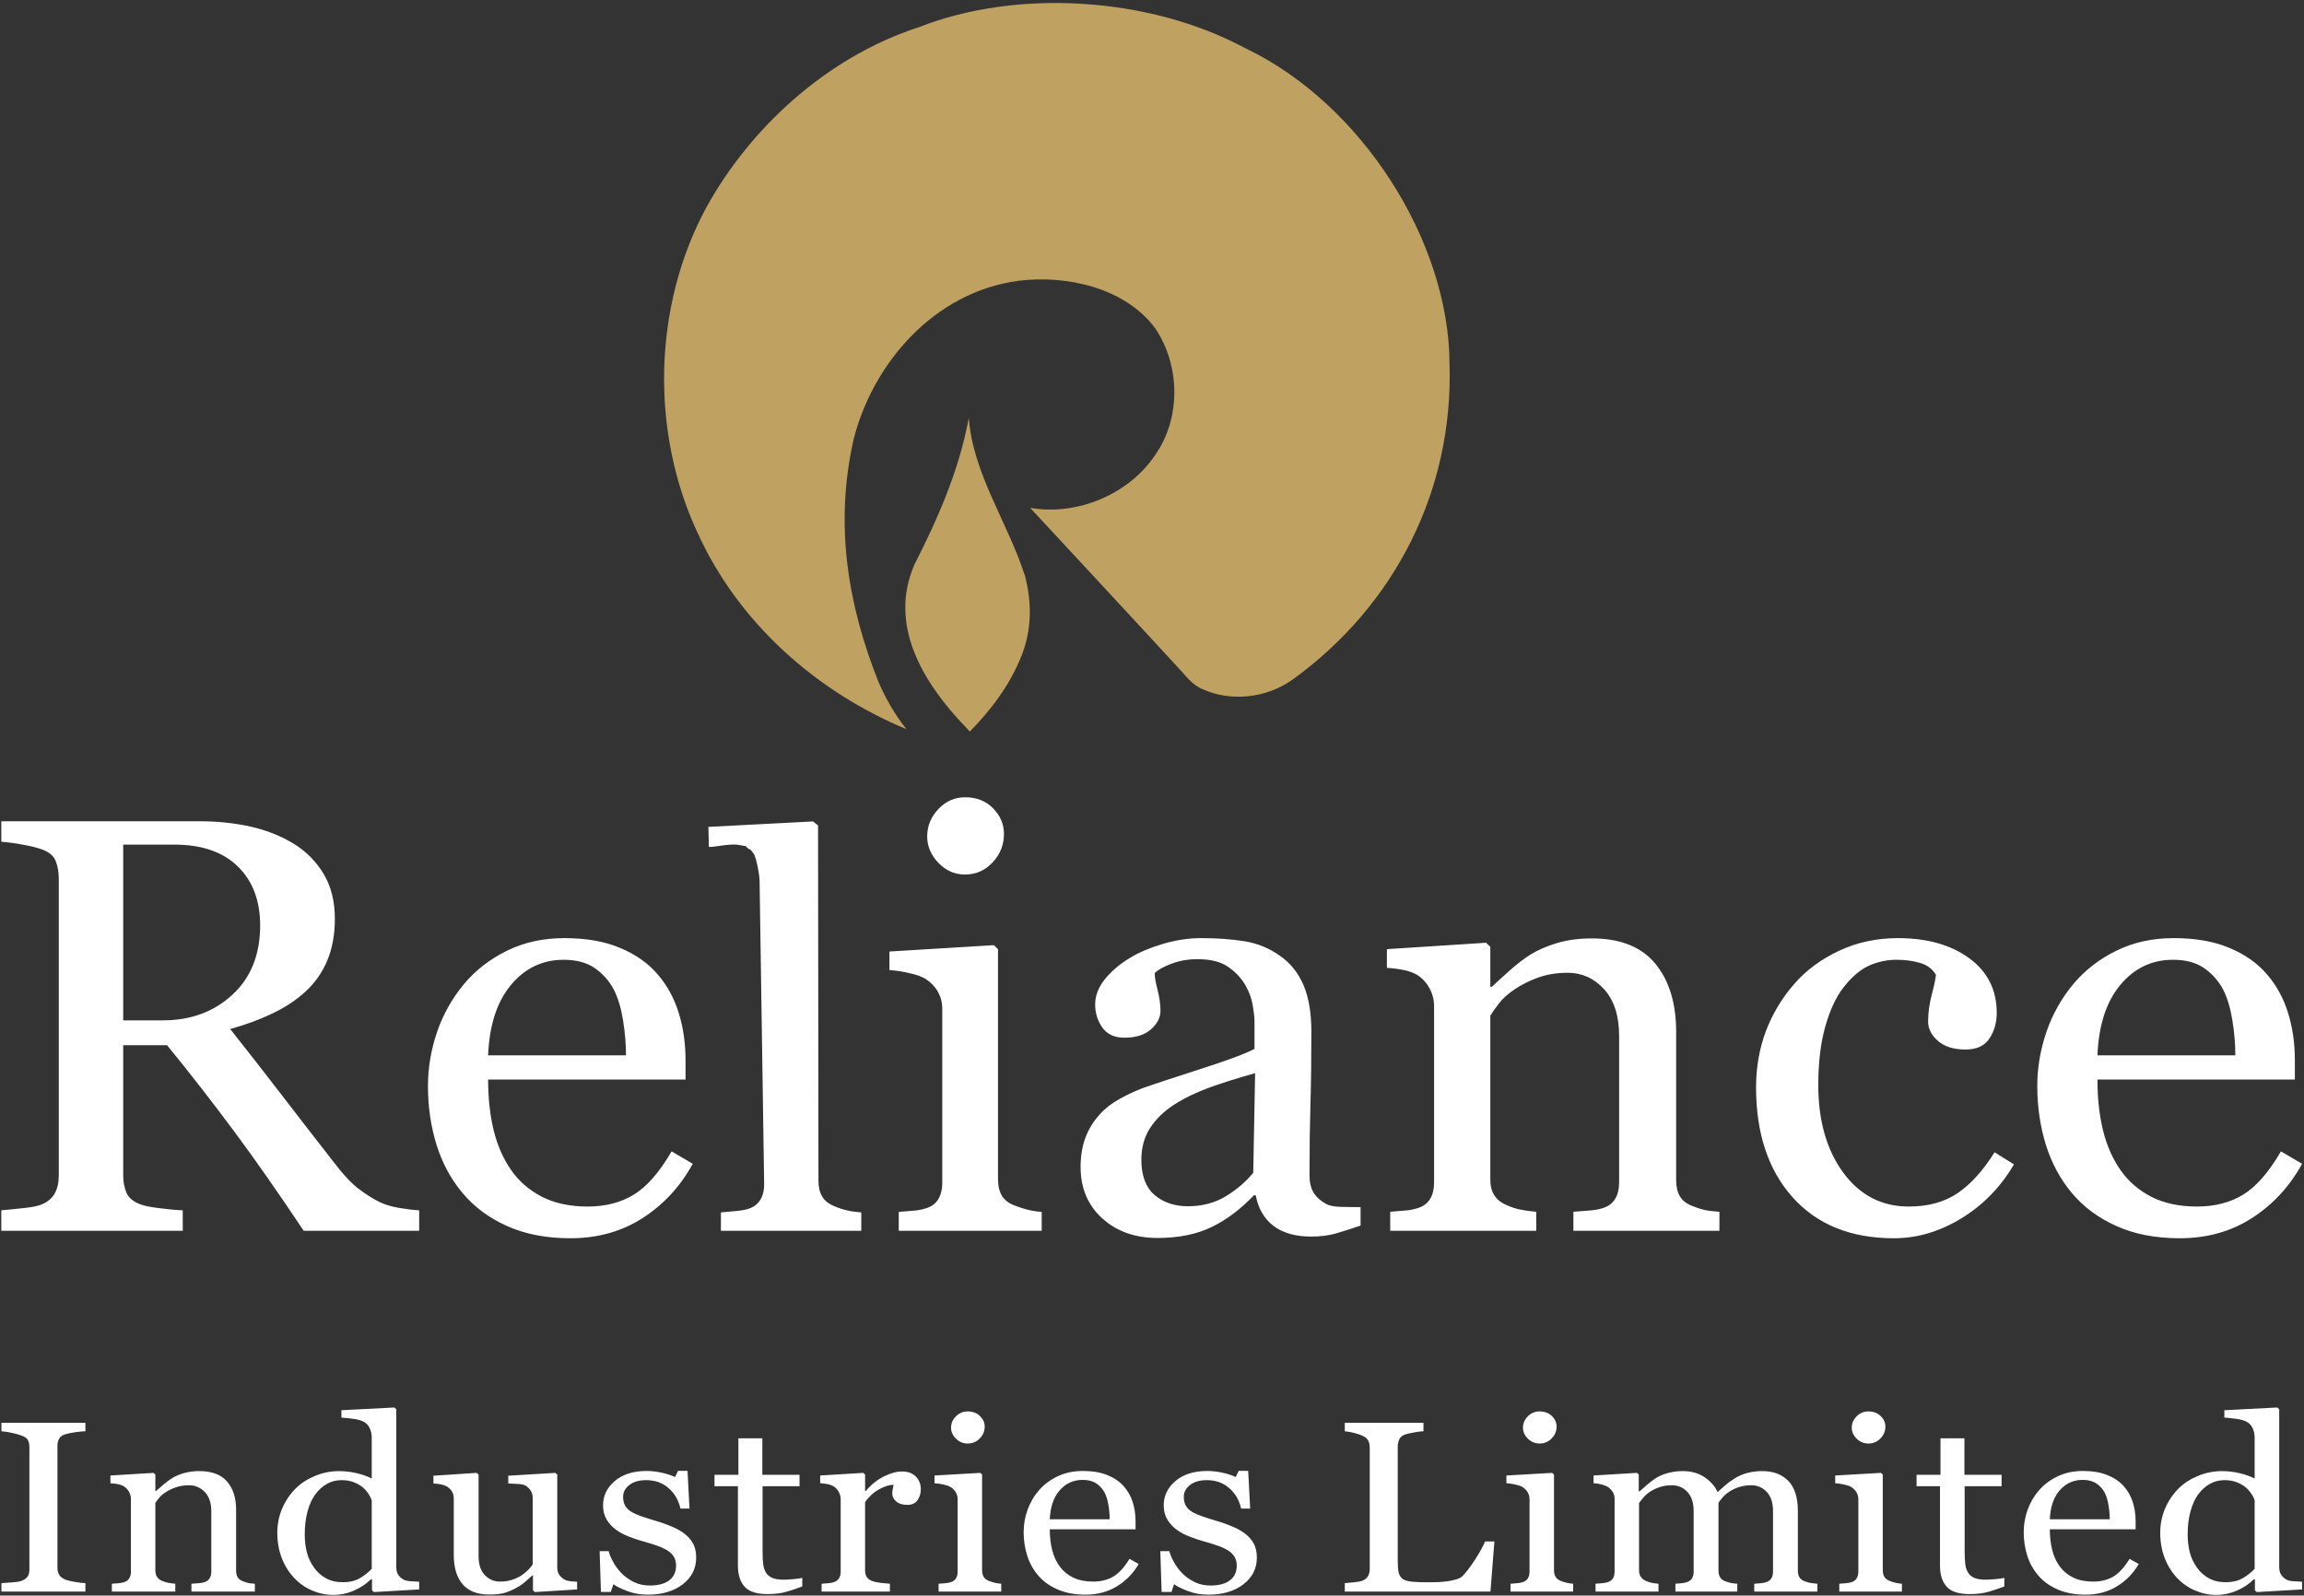 <svg width="745" height="516" viewBox="0 0 745 516" fill="none" xmlns="http://www.w3.org/2000/svg">
<rect x="0" y="0" width="745" height="516" fill="#333333" stroke="none"/>
<path fill-rule="evenodd" clip-rule="evenodd" d="M417.91 219.813C409.201 225.968 397.755 226.894 388.887 222.893C388.887 222.893 386.469 221.97 384.213 219.508C382.272 217.192 333.254 164.399 333.254 164.399L333.095 164.243C348.255 166.861 364.864 159.936 373.409 147.313C381.95 135.306 381.634 118.22 373.571 106.212C363.898 93.13 345.028 88.822 329.226 90.82C301.815 94.515 282.143 117.758 276.021 142.084C269.726 169.785 274.246 195.954 284.087 220.583C286.338 225.82 289.403 231.205 293.114 235.817C264.246 223.817 238.769 201.65 225.389 171.939C210.554 139.922 210.877 99.442 228.454 66.963C242.318 41.873 266.825 18.63 297.142 8.777C328.903 -3.69 371.635 -1.074 402.597 15.55C440.163 33.405 468.542 77.896 468.703 117.607C469.994 158.705 450.96 195.954 417.91 219.813Z" fill="#BFA161"/>
<path fill-rule="evenodd" clip-rule="evenodd" d="M312.458 235.363C298.432 220.888 287.142 202.112 295.692 182.564C303.265 167.633 310.038 152.391 313.264 135.149C314.555 153.163 326.007 169.172 331.482 186.414C333.579 194.723 333.743 203.346 330.358 211.963C326.65 221.352 320.681 229.354 313.585 236.589L312.458 235.363Z" fill="#BFA161"/>
<path fill-rule="evenodd" clip-rule="evenodd" d="M135.538 398.021H98.197C89.925 385.631 82.452 374.927 75.738 365.91C68.714 356.442 61.471 347.139 54.014 338.008H39.834V380.027C39.834 382.194 40.202 384.103 40.904 385.761C41.604 387.381 43.138 388.662 45.508 389.518C46.675 389.965 48.715 390.377 51.648 390.729C54.585 391.112 57.057 391.335 59.092 391.397V398.024H0.421V391.397C1.99 391.265 4.263 391.05 7.232 390.729C10.2 390.444 12.27 390.027 13.437 389.518C15.377 388.719 16.807 387.543 17.676 385.984C18.572 384.42 19.011 382.447 19.011 380.027V284.259C19.011 282.06 18.678 280.152 18.006 278.464C17.378 276.774 15.839 275.498 13.439 274.637C11.803 274.066 9.671 273.56 7.065 273.108C4.869 272.69 2.651 272.392 0.421 272.214L0.421 265.59H64.463C70.335 265.59 75.837 266.168 80.98 267.313C86.113 268.459 90.791 270.306 94.966 272.852C98.935 275.27 102.255 278.618 104.64 282.606C107.048 286.62 108.276 291.459 108.276 297.133C108.276 302.231 107.445 306.755 105.807 310.667C104.193 314.55 101.73 318.023 98.599 320.831C95.663 323.504 92.121 325.837 88.021 327.778C83.919 329.753 79.377 331.411 74.443 332.776C80.176 340.023 85.86 347.309 91.493 354.635C96.031 360.524 101.565 367.724 108.172 376.165C111.044 379.925 113.613 382.663 115.955 384.448C118.256 386.2 120.554 387.672 122.828 388.781C124.528 389.58 126.628 390.218 129.197 390.66C131.733 391.077 133.838 391.332 135.538 391.395V398.021ZM84.117 299.265C84.117 291.238 81.71 284.9 76.877 280.186C72.07 275.5 65.227 273.148 56.451 273.148H39.834V329.977H52.651C61.626 329.977 69.139 327.239 75.103 321.724C81.117 316.217 84.12 308.726 84.12 299.263L84.117 299.265ZM224.004 376.361C219.968 383.723 214.558 389.553 207.792 393.916C201.011 398.277 193.206 400.444 184.427 400.444C176.649 400.444 169.878 399.136 164.041 396.525C158.198 393.916 153.391 390.377 149.625 385.887C145.853 381.422 143.014 376.168 141.15 370.211C139.308 364.222 138.382 357.916 138.382 351.257C138.382 345.3 139.38 339.44 141.346 333.67C143.294 327.993 146.27 322.724 150.127 318.125C153.83 313.727 158.431 310.158 163.939 307.453C169.444 304.743 175.621 303.383 182.464 303.383C189.5 303.383 195.539 304.427 200.547 306.564C205.586 308.662 209.661 311.563 212.766 315.226C215.762 318.733 217.995 322.841 219.467 327.557C220.936 332.302 221.671 337.435 221.671 342.945V349.125H157.836C157.836 355.143 158.431 360.626 159.63 365.525C160.829 370.464 162.737 374.766 165.371 378.531C167.91 382.127 171.213 384.961 175.321 387.066C179.424 389.133 184.33 390.188 190.004 390.188C195.804 390.188 200.815 388.878 205.012 386.302C209.192 383.72 213.257 379.069 217.164 372.343L224.004 376.361ZM202.416 341.284C202.416 337.785 202.118 334.057 201.481 330.071C200.845 326.092 199.875 322.779 198.512 320.103C197.053 317.298 194.932 314.892 192.332 313.092C189.738 311.28 186.363 310.387 182.26 310.387C175.418 310.387 169.746 313.092 165.205 318.54C160.67 323.988 158.23 331.57 157.833 341.284H202.416ZM278.5 398.021H233.105V392.089C234.555 391.963 236.101 391.812 237.747 391.658C239.119 391.569 240.48 391.343 241.807 390.983C243.577 390.459 244.895 389.501 245.766 388.153C246.634 386.798 247.118 385.041 247.089 382.891L245.607 284.614C245.594 283.502 245.086 280.296 244.473 278.087C244.195 277.084 243.894 276.28 243.609 275.97C243.309 275.639 243.207 275.304 242.785 274.945C241.154 273.552 243.18 275.486 241.656 274.192C240.65 273.336 242.07 273.87 239.055 273.274C236.064 272.686 231.055 274.006 229.219 273.885L229.055 267.407L262.908 265.645L264.517 266.96L264.648 381.814C264.648 383.907 265.05 385.622 265.872 386.979C266.688 388.324 268.001 389.382 269.836 390.087C271.15 390.672 272.519 391.125 273.923 391.439C275.281 391.749 276.822 391.96 278.5 392.089V398.021ZM336.835 398.021H290.614V391.923L295.208 391.546C296.802 391.422 298.154 391.174 299.314 390.786C301.138 390.253 302.495 389.272 303.352 387.883C304.21 386.493 304.679 384.691 304.679 382.479V326.125C304.679 324.139 304.181 322.335 303.252 320.689C302.324 319.051 301.001 317.691 299.314 316.586C298.092 315.829 296.335 315.197 293.99 314.693C291.89 314.193 289.754 313.864 287.601 313.71V307.711L321.356 305.656L322.708 306.954V381.375C322.708 383.527 323.138 385.321 323.999 386.746C324.86 388.136 326.252 389.203 328.136 389.873C329.556 390.444 330.951 390.883 332.306 391.228C333.795 391.581 335.309 391.814 336.835 391.923V398.021ZM324.627 269.68C324.627 273.185 323.436 276.248 320.988 278.871C318.571 281.489 315.595 282.817 312.019 282.817C308.742 282.817 305.863 281.556 303.448 279.06C301.036 276.565 299.807 273.686 299.807 270.497C299.807 267.087 301.036 264.148 303.448 261.621C305.866 259.095 308.745 257.832 312.019 257.832C315.729 257.832 318.737 258.998 321.085 261.373C323.436 263.768 324.627 266.518 324.627 269.68ZM439.945 396.334C436.875 397.383 434.204 398.245 431.904 398.915C429.571 399.553 426.965 399.9 424.031 399.9C418.923 399.9 414.887 398.753 411.847 396.495C408.812 394.202 406.878 390.886 406.039 386.555H405.444C401.205 391.012 396.665 394.452 391.793 396.813C386.951 399.168 381.111 400.349 374.273 400.349C367.033 400.349 361.091 398.242 356.42 394.01C351.747 389.771 349.411 384.232 349.411 377.411C349.411 373.845 349.948 370.69 350.98 367.888C352.039 365.078 353.637 362.502 355.686 360.306C357.321 358.457 359.453 356.801 362.126 355.332C364.552 353.982 367.073 352.81 369.669 351.827C372.603 350.783 378.544 348.804 387.489 345.935C396.469 343.066 402.505 340.842 405.642 339.217V329.977C405.642 329.18 405.476 327.619 405.106 325.328C404.742 323.029 403.962 320.815 402.805 318.795C401.502 316.472 399.663 314.464 397.263 312.777C394.898 311.049 391.525 310.195 387.154 310.195C384.151 310.195 381.381 310.67 378.81 311.66C376.241 312.618 374.407 313.63 373.375 314.688C373.375 315.929 373.672 317.741 374.313 320.195C374.936 322.615 375.241 324.846 375.241 326.921C375.241 329.083 374.206 331.061 372.171 332.875C370.103 334.695 367.267 335.586 363.593 335.586C360.357 335.586 357.957 334.469 356.42 332.272C354.882 330.071 354.12 327.586 354.12 324.846C354.12 321.977 355.187 319.242 357.289 316.629C359.426 314.02 362.159 311.69 365.569 309.652C368.5 307.9 372.034 306.435 376.206 305.192C380.376 303.981 384.451 303.38 388.425 303.38C393.895 303.38 398.668 303.762 402.776 304.457C406.769 305.143 410.555 306.723 413.85 309.081C417.188 311.372 419.69 314.492 421.427 318.44C423.16 322.399 424.033 327.495 424.033 333.704C424.033 342.622 423.929 350.497 423.726 357.372C423.53 364.257 423.43 371.772 423.43 379.928C423.43 382.35 423.86 384.261 424.763 385.691C425.632 387.131 426.997 388.339 428.801 389.357C429.801 389.898 431.34 390.221 433.437 390.283C435.572 390.342 437.744 390.377 439.945 390.377V396.334ZM405.843 347.052C400.301 348.611 395.429 350.14 391.257 351.636C387.087 353.138 383.215 354.982 379.646 357.246C376.373 359.353 373.804 361.867 371.9 364.761C370.031 367.632 369.063 371.072 369.063 375.053C369.063 380.216 370.503 384.036 373.337 386.455C376.179 388.878 379.78 390.092 384.114 390.092C388.755 390.092 392.826 389.007 396.362 386.875C399.872 384.74 402.838 382.194 405.238 379.26L405.843 347.052ZM555.976 398.021H508.759V391.876C510.258 391.752 511.924 391.623 513.693 391.496C515.5 391.367 516.962 391.114 518.168 390.732C519.968 390.191 521.335 389.2 522.206 387.803C523.102 386.398 523.542 384.584 523.542 382.353V335.015C523.542 328.482 521.906 323.452 518.697 319.912C515.463 316.376 511.524 314.593 506.92 314.593C503.453 314.593 500.283 315.102 497.407 316.12C494.575 317.14 492.004 318.413 489.802 319.912C487.665 321.344 485.93 322.876 484.66 324.534C483.394 326.189 482.463 327.497 481.895 328.48V381.425C481.895 383.529 482.324 385.284 483.265 386.654C484.168 388.019 485.528 389.074 487.367 389.806C488.784 390.45 490.273 390.922 491.803 391.211C493.406 391.524 495.042 391.752 496.744 391.876V398.024H449.523V391.876C451.022 391.752 452.561 391.623 454.159 391.496C455.574 391.401 456.972 391.144 458.329 390.732C460.136 390.191 461.501 389.2 462.374 387.803C463.278 386.398 463.71 384.584 463.71 382.353V325.516C463.71 323.382 463.238 321.439 462.27 319.689C461.347 317.925 459.992 316.424 458.331 315.326C457.098 314.593 455.626 314.052 453.926 313.7C452.12 313.343 450.291 313.109 448.453 313V306.949L480.52 304.879L481.895 306.182V319.148H482.359C483.927 317.683 485.898 315.867 488.229 313.797C490.569 311.724 492.808 310.004 494.875 308.704C497.313 307.205 500.182 305.959 503.483 304.969C506.823 303.983 510.559 303.474 514.733 303.474C523.974 303.474 530.846 306.244 535.318 311.724C539.791 317.239 541.987 324.566 541.987 333.704V381.588C541.987 383.782 542.397 385.54 543.199 386.877C543.963 388.218 545.296 389.265 547.2 390C548.763 390.635 550.101 391.052 551.238 391.3C552.374 391.553 553.975 391.752 555.978 391.876L555.976 398.021ZM612.405 400.444C598.456 400.444 587.543 396.016 579.638 387.19C571.758 378.369 567.824 366.516 567.824 351.636C567.824 345.173 568.892 339.122 570.994 333.481C573.128 327.848 576.26 322.647 580.239 318.125C584.074 313.727 588.911 310.158 594.719 307.453C600.494 304.743 606.831 303.383 613.671 303.383C623.117 303.383 630.828 305.544 636.733 309.875C642.677 314.206 645.643 320.101 645.643 327.557C645.643 330.676 644.874 333.414 643.305 335.809C641.739 338.224 639.163 339.408 635.561 339.408C631.724 339.408 628.756 338.48 626.622 336.601C624.517 334.757 623.452 332.655 623.452 330.356C623.452 327.557 623.852 324.688 624.619 321.724C625.42 318.766 625.852 316.601 625.984 315.226C624.82 313.315 623.085 312.012 620.752 311.372C618.449 310.702 615.944 310.384 613.269 310.384C610.188 310.379 607.141 311.03 604.331 312.295C601.494 313.571 598.757 315.931 596.086 319.336C593.654 322.461 591.718 326.666 590.211 331.95C588.717 337.241 587.943 343.545 587.943 350.877C587.943 362.468 590.646 371.899 596.022 379.226C601.39 386.525 608.471 390.188 617.178 390.188C623.517 390.188 628.821 388.719 633.099 385.793C637.336 382.859 641.3 378.491 644.946 372.631L651.215 376.553C646.911 383.909 641.238 389.712 634.199 394.01C627.153 398.312 619.881 400.444 612.407 400.444H612.405ZM744.382 376.361C740.349 383.723 734.943 389.553 728.17 393.916C721.394 398.277 713.586 400.444 704.812 400.444C697.034 400.444 690.261 399.136 684.421 396.525C678.578 393.916 673.773 390.377 670.001 385.887C666.236 381.422 663.399 376.168 661.528 370.211C659.693 364.222 658.753 357.916 658.753 351.257C658.753 345.3 659.755 339.44 661.729 333.67C663.676 327.995 666.65 322.726 670.502 318.125C674.21 313.727 678.809 310.158 684.319 307.453C689.827 304.743 696.002 303.383 702.839 303.383C709.883 303.383 715.919 304.427 720.923 306.564C725.966 308.662 730.039 311.563 733.139 315.226C736.142 318.733 738.376 322.841 739.845 327.557C741.317 332.302 742.049 337.435 742.049 342.945V349.125H678.209C678.209 355.143 678.809 360.626 680.013 365.525C681.212 370.464 683.12 374.766 685.756 378.531C688.295 382.127 691.596 384.961 695.694 387.066C699.799 389.133 704.708 390.188 710.379 390.188C716.192 390.188 721.193 388.878 725.4 386.302C729.567 383.72 733.643 379.069 737.547 372.343L744.382 376.361ZM722.794 341.284C722.794 337.785 722.496 334.057 721.861 330.071C721.223 326.092 720.258 322.779 718.895 320.103C717.435 317.301 715.317 314.895 712.722 313.092C710.114 311.28 706.748 310.387 702.641 310.387C695.796 310.387 690.127 313.092 685.587 318.54C681.045 323.988 678.613 331.57 678.209 341.284H722.794Z" fill="white"/>
<path d="M27.618 514.707H0.458V511.977C1.228 511.915 2.327 511.843 3.779 511.739C5.229 511.644 6.244 511.491 6.837 511.28C7.763 510.952 8.443 510.493 8.882 509.915C9.302 509.339 9.508 508.535 9.508 507.512V467.967C9.508 467.079 9.361 466.322 9.041 465.724C8.736 465.118 7.996 464.617 6.837 464.2C5.981 463.897 4.926 463.609 3.635 463.333C2.588 463.107 1.527 462.948 0.458 462.859V460.129H27.618V462.859C26.732 462.884 25.69 462.981 24.466 463.15C23.25 463.306 22.19 463.532 21.277 463.783C20.207 464.095 19.48 464.592 19.12 465.277C18.743 465.972 18.569 466.749 18.569 467.585V507.093C18.569 507.929 18.768 508.681 19.177 509.339C19.582 509.994 20.294 510.518 21.277 510.897C21.873 511.111 22.846 511.329 24.196 511.57C25.531 511.818 26.67 511.947 27.621 511.975L27.618 514.707ZM82.412 514.707H61.901V512.171C62.554 512.123 63.276 512.064 64.046 512.012C64.83 511.962 65.468 511.855 65.987 511.699C66.776 511.476 67.367 511.071 67.744 510.493C68.136 509.917 68.327 509.165 68.327 508.249V488.734C68.327 486.043 67.615 483.973 66.225 482.516C64.815 481.057 63.108 480.322 61.107 480.322C59.593 480.322 58.216 480.531 56.972 480.953C55.739 481.37 54.622 481.896 53.664 482.516C52.74 483.107 51.983 483.735 51.438 484.42C51.002 484.935 50.599 485.477 50.234 486.043V507.864C50.234 508.733 50.417 509.458 50.825 510.024C51.214 510.587 51.81 511.016 52.606 511.319C53.202 511.58 53.837 511.766 54.535 511.898C55.235 512.024 55.942 512.121 56.684 512.171V514.71H36.169V512.171C36.819 512.123 37.484 512.064 38.181 512.012C38.876 511.962 39.472 511.855 39.993 511.699C40.778 511.476 41.376 511.071 41.745 510.493C42.143 509.917 42.329 509.165 42.329 508.249V484.825C42.329 483.943 42.125 483.142 41.703 482.42C41.296 481.687 40.708 481.07 39.996 480.628C39.46 480.322 38.822 480.097 38.08 479.955C37.338 479.814 36.541 479.717 35.705 479.665V477.168L49.636 476.319L50.231 476.855V482.199H50.43C51.112 481.596 51.969 480.846 52.986 479.995C54.001 479.138 54.969 478.431 55.87 477.893C57.048 477.225 58.306 476.709 59.613 476.356C61.206 475.931 62.849 475.724 64.497 475.743C68.511 475.743 71.501 476.885 73.44 479.138C75.386 481.412 76.344 484.435 76.344 488.198V507.929C76.344 508.84 76.517 509.56 76.865 510.111C77.2 510.664 77.778 511.098 78.602 511.396C79.285 511.662 79.863 511.828 80.359 511.935C80.851 512.042 81.548 512.121 82.412 512.171V514.707ZM135.538 514.012L120.927 514.861L120.286 514.322V510.778L119.951 510.706C118.472 512.205 116.663 513.412 114.486 514.37C112.327 515.32 110.093 515.792 107.8 515.792C105.425 515.789 103.075 515.296 100.9 514.342C98.707 513.405 96.732 512.023 95.1 510.284C93.378 508.433 92.029 506.268 91.129 503.906C90.156 501.414 89.664 498.669 89.664 495.673C89.653 492.992 90.185 490.335 91.228 487.865C92.251 485.455 93.724 483.262 95.566 481.402C97.291 479.682 99.406 478.317 101.918 477.282C104.349 476.273 106.955 475.751 109.587 475.748C111.543 475.748 113.456 475.972 115.345 476.418C117.226 476.875 118.849 477.438 120.2 478.136V464.944C120.2 463.862 120.008 462.877 119.604 462.001C119.268 461.176 118.692 460.471 117.951 459.978C117.157 459.491 116.094 459.141 114.747 458.913C113.304 458.694 111.852 458.537 110.396 458.442V456.054L127.509 455.175L128.142 455.751V506.899C128.142 507.805 128.33 508.567 128.725 509.197C129.097 509.818 129.666 510.354 130.405 510.786C130.941 511.106 131.711 511.285 132.738 511.361C133.756 511.436 134.682 511.495 135.538 511.523V514.02V514.012ZM120.2 507.351V485.167C119.928 484.405 119.558 483.681 119.098 483.015C118.566 482.22 117.92 481.506 117.182 480.898C116.307 480.22 115.334 479.681 114.295 479.3C113.196 478.88 111.905 478.669 110.441 478.669C108.731 478.669 107.164 479.062 105.745 479.861C104.31 480.647 103.049 481.797 101.947 483.281C100.885 484.72 100.061 486.545 99.451 488.761C98.845 490.982 98.537 493.434 98.537 496.13C98.537 498.282 98.773 500.24 99.22 502C99.666 503.759 100.436 505.39 101.511 506.894C102.497 508.33 103.802 509.516 105.325 510.361C106.859 511.227 108.686 511.677 110.82 511.677C113.079 511.677 114.965 511.218 116.444 510.319C117.829 509.511 119.093 508.511 120.2 507.351ZM186.616 514.012L172.968 514.861L172.335 514.322V509.507H172.087C171.407 510.153 170.64 510.843 169.779 511.57C168.882 512.34 167.902 513.006 166.855 513.555C165.681 514.205 164.442 514.732 163.159 515.127C161.963 515.491 160.283 515.663 158.111 515.663C154.396 515.663 151.574 514.576 149.63 512.386C147.702 510.187 146.727 507.001 146.727 502.824V484.666C146.727 483.745 146.528 482.973 146.148 482.345C145.727 481.671 145.151 481.108 144.468 480.702C143.877 480.374 143.235 480.149 142.569 480.037C141.769 479.89 140.96 479.792 140.147 479.744V477.237L154.11 476.319L154.751 476.855V503.203C154.751 505.953 155.428 508.011 156.791 509.403C158.156 510.778 159.779 511.476 161.68 511.476C163.226 511.476 164.621 511.252 165.835 510.815C167.051 510.389 168.071 509.875 168.895 509.284C169.665 508.748 170.33 508.17 170.913 507.579C171.496 506.973 171.943 506.407 172.246 505.899V484.395C172.246 483.551 172.062 482.804 171.65 482.149C171.24 481.471 170.675 480.899 170.002 480.481C169.493 480.163 168.741 479.98 167.724 479.915C166.598 479.847 165.472 479.79 164.346 479.742V477.235L179.555 476.319L180.193 476.855V506.973C180.193 507.852 180.399 508.587 180.786 509.207C181.188 509.823 181.747 510.349 182.452 510.778C182.963 511.071 183.568 511.25 184.266 511.347C184.978 511.419 185.757 511.491 186.614 511.515L186.616 514.012ZM221.497 496.13C222.654 497.048 223.557 498.11 224.18 499.319C224.801 500.528 225.106 502 225.106 503.744C225.106 507.259 223.659 510.123 220.758 512.357C217.861 514.59 214.089 515.705 209.48 515.705C207.04 515.705 204.794 515.313 202.746 514.509C200.691 513.722 199.227 512.987 198.338 512.317L197.504 514.824H194.315L193.891 501.63H196.819C197.053 502.628 197.529 503.797 198.269 505.119C198.994 506.46 199.895 507.671 200.937 508.748C202.041 509.875 203.374 510.815 204.911 511.595C206.464 512.359 208.189 512.749 210.115 512.749C212.845 512.749 214.925 512.185 216.407 511.071C217.871 509.954 218.606 508.366 218.606 506.273C218.606 505.201 218.383 504.285 217.918 503.494C217.393 502.661 216.688 501.957 215.856 501.431C214.768 500.777 213.611 500.244 212.406 499.843C211.041 499.371 209.539 498.9 207.867 498.443C206.363 498.019 204.881 497.522 203.426 496.954C201.793 496.326 200.401 495.591 199.242 494.737C198.009 493.858 196.968 492.738 196.182 491.444C195.385 490.128 194.998 488.595 194.998 486.823C194.998 483.72 196.271 481.087 198.82 478.93C201.371 476.773 204.779 475.703 209.058 475.703C210.696 475.703 212.374 475.897 214.089 476.279C215.801 476.671 217.191 477.136 218.278 477.672L219.246 475.661H222.314L222.947 487.858H220.018C219.422 485.14 218.132 482.936 216.161 481.231C214.205 479.518 211.798 478.669 208.971 478.669C206.648 478.669 204.824 479.193 203.486 480.243C202.148 481.293 201.486 482.566 201.486 484.05C201.486 485.204 201.704 486.167 202.153 486.942C202.592 487.699 203.245 488.356 204.126 488.892C204.983 489.406 206.037 489.89 207.328 490.342C208.621 490.786 210.217 491.295 212.118 491.858C213.987 492.399 215.742 493.032 217.392 493.742C219.063 494.462 220.425 495.264 221.497 496.13ZM259.411 513.052C257.565 513.747 255.825 514.322 254.189 514.796C252.534 515.273 250.536 515.516 248.158 515.516C244.649 515.516 242.174 514.71 240.75 513.101C239.313 511.503 238.603 509.244 238.603 506.316V480.628H231.033V476.934H238.762V465.13H246.505V476.934H258.525V480.628H246.58V501.828C246.58 503.417 246.649 504.742 246.778 505.807C246.895 506.867 247.203 507.8 247.694 508.587C248.141 509.339 248.823 509.902 249.724 510.279C250.635 510.664 251.854 510.858 253.38 510.858C254.088 510.858 255.13 510.808 256.493 510.689C257.873 510.567 258.841 510.426 259.411 510.24V513.052ZM297.74 481.663C297.74 482.973 297.38 484.127 296.683 485.155C295.97 486.167 294.886 486.661 293.407 486.661C291.823 486.661 290.607 486.296 289.783 485.547C288.939 484.812 288.522 483.983 288.522 483.092C288.522 482.529 288.579 482.013 288.669 481.558C288.768 481.087 288.867 480.628 288.942 480.164C287.619 480.164 286.055 480.647 284.273 481.62C282.454 482.633 280.899 484.059 279.731 485.783V507.864C279.731 508.76 279.922 509.493 280.302 510.049C280.692 510.612 281.287 511.044 282.114 511.319C282.821 511.58 283.732 511.766 284.854 511.898C285.971 512.024 286.939 512.121 287.75 512.171V514.71H265.668V512.171C266.321 512.123 266.984 512.064 267.686 512.012C268.381 511.962 268.977 511.855 269.498 511.699C270.282 511.476 270.873 511.071 271.253 510.493C271.642 509.917 271.834 509.165 271.834 508.249V484.825C271.834 484.023 271.625 483.251 271.213 482.474C270.801 481.7 270.22 481.084 269.496 480.628C268.898 480.3 268.251 480.073 267.579 479.955C266.796 479.806 266.003 479.709 265.207 479.665V477.168L279.14 476.319L279.731 476.855V482.199H279.935C281.689 480.124 283.648 478.548 285.807 477.473C287.954 476.398 289.927 475.86 291.711 475.86C293.496 475.86 294.943 476.384 296.062 477.433C297.172 478.483 297.74 479.903 297.74 481.663ZM323.748 514.707H303.496V512.171C304.146 512.123 304.811 512.064 305.506 512.012C306.208 511.962 306.797 511.855 307.305 511.699C308.107 511.476 308.7 511.071 309.075 510.493C309.455 509.917 309.656 509.165 309.656 508.249V484.825C309.656 484.001 309.437 483.251 309.035 482.566C308.606 481.865 308.012 481.279 307.305 480.858C306.772 480.546 306 480.28 304.975 480.069C304.052 479.864 303.114 479.729 302.17 479.665V477.168L316.963 476.319L317.558 476.855V507.787C317.558 508.681 317.749 509.431 318.119 510.021C318.501 510.6 319.109 511.044 319.933 511.319C320.559 511.558 321.167 511.741 321.76 511.883C322.356 512.012 323.009 512.121 323.748 512.171V514.707ZM318.402 461.365C318.402 462.817 317.881 464.095 316.806 465.183C316.302 465.715 315.691 466.137 315.014 466.42C314.337 466.703 313.608 466.841 312.875 466.826C312.176 466.829 311.483 466.693 310.838 466.424C310.192 466.156 309.607 465.76 309.117 465.262C308.062 464.227 307.526 463.031 307.526 461.703C307.526 460.291 308.062 459.067 309.117 458.02C310.182 456.965 311.443 456.439 312.875 456.439C314.498 456.439 315.821 456.928 316.846 457.913C317.878 458.906 318.402 460.05 318.402 461.363M368.195 505.78C366.502 508.749 364.079 511.238 361.156 513.009C358.207 514.811 354.815 515.705 351.005 515.705C347.629 515.705 344.681 515.166 342.144 514.092C339.608 513.009 337.523 511.558 335.877 509.704C334.221 507.825 332.969 505.625 332.199 503.241C331.39 500.719 330.984 498.086 330.995 495.437C330.995 492.978 331.427 490.56 332.286 488.185C333.139 485.828 334.432 483.655 336.098 481.782C337.709 479.97 339.71 478.498 342.1 477.379C344.495 476.264 347.178 475.701 350.151 475.701C353.209 475.701 355.835 476.133 358.011 477.011C360.195 477.88 361.965 479.074 363.313 480.585C364.618 482.025 365.591 483.72 366.232 485.668C366.869 487.619 367.185 489.736 367.185 492.01V494.554H339.449C339.449 497.036 339.71 499.292 340.233 501.317C340.752 503.352 341.578 505.119 342.725 506.673C343.855 508.181 345.339 509.388 347.046 510.188C348.828 511.044 350.963 511.476 353.427 511.476C355.949 511.476 358.123 510.937 359.947 509.875C361.764 508.813 363.534 506.894 365.229 504.124L368.195 505.78ZM358.816 491.322C358.816 489.883 358.686 488.344 358.413 486.703C358.135 485.063 357.718 483.695 357.123 482.588C356.478 481.422 355.558 480.431 354.442 479.702C353.313 478.957 351.846 478.587 350.062 478.587C347.091 478.587 344.621 479.704 342.656 481.951C340.685 484.192 339.62 487.321 339.449 491.322H358.816ZM402.788 496.13C403.952 497.048 404.85 498.11 405.473 499.319C406.096 500.528 406.402 502 406.402 503.744C406.402 507.259 404.952 510.123 402.051 512.357C399.154 514.59 395.384 515.705 390.77 515.705C388.338 515.705 386.087 515.313 384.044 514.509C381.987 513.722 380.52 512.987 379.636 512.317L378.798 514.824H375.608L375.186 501.63H378.115C378.343 502.628 378.83 503.797 379.567 505.119C380.292 506.46 381.185 507.671 382.233 508.748C383.337 509.875 384.665 510.815 386.204 511.595C387.755 512.359 389.48 512.749 391.411 512.749C394.136 512.749 396.223 512.185 397.7 511.071C399.169 509.954 399.906 508.366 399.906 506.273C399.906 505.201 399.673 504.285 399.212 503.494C398.688 502.661 397.984 501.956 397.152 501.431C396.063 500.777 394.906 500.245 393.702 499.843C392.337 499.371 390.828 498.9 389.165 498.443C387.662 498.02 386.181 497.523 384.727 496.954C383.084 496.326 381.696 495.591 380.532 494.737C379.302 493.857 378.263 492.736 377.477 491.444C376.678 490.128 376.286 488.595 376.286 486.823C376.286 483.72 377.562 481.087 380.116 478.93C382.667 476.773 386.072 475.703 390.351 475.703C391.989 475.703 393.672 475.897 395.384 476.279C397.094 476.671 398.487 477.136 399.571 477.672L400.544 475.661H403.605L404.242 487.858H401.311C400.716 485.14 399.425 482.936 397.452 481.231C395.499 479.518 393.089 478.669 390.267 478.669C387.941 478.669 386.114 479.193 384.782 480.243C383.449 481.293 382.781 482.566 382.781 484.05C382.781 485.204 383 486.167 383.449 486.942C383.886 487.699 384.541 488.356 385.422 488.892C386.278 489.406 387.333 489.89 388.624 490.342C389.914 490.786 391.513 491.295 393.411 491.858C395.283 492.399 397.035 493.032 398.69 493.742C400.358 494.462 401.718 495.264 402.788 496.13ZM483.215 498.48L481.942 514.71H434.835V511.975C435.515 511.915 436.5 511.828 437.791 511.702C439.081 511.577 439.982 511.406 440.489 511.205C441.332 510.87 441.953 510.386 442.33 509.743C442.72 509.098 442.906 508.289 442.906 507.286V468.206C442.906 467.337 442.752 466.565 442.415 465.897C442.099 465.222 441.447 464.686 440.489 464.284C439.833 463.976 438.925 463.676 437.746 463.371C436.792 463.123 435.819 462.952 434.837 462.859V460.129H460.277V462.859C459.483 462.884 458.468 463.006 457.207 463.242C455.944 463.477 455.03 463.676 454.467 463.857C453.494 464.162 452.844 464.686 452.479 465.436C452.131 466.18 451.958 466.97 451.958 467.823V504.479C451.958 506.167 452.045 507.482 452.233 508.418C452.417 509.354 452.844 510.071 453.524 510.6C454.179 511.059 455.147 511.356 456.438 511.491C457.728 511.634 459.523 511.699 461.848 511.699C462.903 511.699 463.99 511.689 465.124 511.639C466.207 511.587 467.286 511.482 468.358 511.324C469.285 511.181 470.2 510.971 471.096 510.694C471.925 510.416 472.545 510.076 472.933 509.666C474.097 508.487 475.444 506.7 476.995 504.313C478.534 501.913 479.609 499.969 480.202 498.485H483.215V498.48ZM508.672 514.707H488.422V512.171C489.073 512.123 489.74 512.064 490.438 512.012C491.133 511.962 491.728 511.855 492.235 511.699C493.031 511.476 493.624 511.071 493.999 510.493C494.379 509.917 494.577 509.165 494.577 508.249V484.825C494.577 484.001 494.367 483.251 493.957 482.566C493.53 481.865 492.939 481.279 492.235 480.858C491.696 480.546 490.929 480.28 489.897 480.069C488.975 479.864 488.039 479.729 487.097 479.665V477.168L501.889 476.319L502.485 476.855V507.787C502.485 508.681 502.671 509.431 503.048 510.021C503.426 510.6 504.034 511.044 504.86 511.319C505.486 511.558 506.091 511.741 506.684 511.883C507.28 512.012 507.933 512.121 508.675 512.171L508.672 514.707ZM503.324 461.365C503.324 462.817 502.803 464.095 501.728 465.183C500.671 466.275 499.368 466.826 497.802 466.826C496.362 466.826 495.101 466.299 494.044 465.262C492.987 464.227 492.45 463.031 492.45 461.703C492.45 460.291 492.987 459.067 494.044 458.02C494.53 457.514 495.114 457.114 495.76 456.842C496.406 456.57 497.101 456.433 497.802 456.439C499.425 456.439 500.743 456.928 501.773 457.913C502.803 458.906 503.324 460.05 503.324 461.363M587.66 514.707H567.234V512.171C567.884 512.123 568.537 512.064 569.202 512.012C569.872 511.962 570.463 511.855 570.972 511.699C571.771 511.476 572.349 511.071 572.729 510.493C573.116 509.917 573.31 509.165 573.31 508.249V488.672C573.31 485.991 572.639 483.941 571.294 482.484C569.944 481.045 568.261 480.32 566.261 480.32C564.868 480.32 563.565 480.516 562.349 480.896C561.133 481.275 560.011 481.819 558.996 482.514C558.232 483.024 557.541 483.637 556.941 484.333C556.37 484.996 555.966 485.532 555.675 485.976V507.862C555.675 508.758 555.849 509.49 556.184 510.071C556.532 510.647 557.11 511.096 557.926 511.394C558.577 511.632 559.172 511.806 559.691 511.917C560.212 512.027 560.895 512.118 561.754 512.168V514.707H541.744V512.168C542.397 512.121 543.035 512.061 543.643 512.009C544.251 511.96 544.802 511.853 545.311 511.697C546.107 511.473 546.686 511.069 547.08 510.49C547.453 509.914 547.646 509.162 547.646 508.247V488.672C547.646 485.991 546.976 483.941 545.626 482.484C544.281 481.045 542.613 480.32 540.6 480.32C539.203 480.32 537.912 480.516 536.696 480.911C535.48 481.318 534.351 481.854 533.33 482.549C532.509 483.115 531.829 483.74 531.261 484.455C530.7 485.165 530.26 485.688 529.985 486.043V507.785C529.985 508.654 530.171 509.388 530.58 509.979C530.97 510.57 531.561 511.014 532.367 511.317C532.958 511.577 533.564 511.764 534.187 511.895C534.812 512.022 535.51 512.118 536.267 512.168V514.707H515.92V512.168C516.572 512.121 517.238 512.061 517.935 512.009C518.627 511.96 519.226 511.853 519.747 511.697C520.529 511.473 521.122 511.069 521.504 510.49C521.891 509.914 522.082 509.162 522.082 508.247V484.663C522.093 483.879 521.876 483.108 521.457 482.444C521.015 481.771 520.431 481.201 519.747 480.777C519.116 480.44 518.444 480.189 517.746 480.032C516.938 479.833 516.113 479.709 515.282 479.662V477.165L529.3 476.317L529.895 476.853V482.278H530.181C530.896 481.633 531.764 480.881 532.782 480.005C533.797 479.136 534.75 478.431 535.624 477.89C536.619 477.275 537.858 476.758 539.349 476.354C540.919 475.935 542.539 475.729 544.164 475.741C546.887 475.741 549.222 476.411 551.178 477.724C553.121 479.044 554.526 480.638 555.387 482.514C556.398 481.606 557.299 480.819 558.083 480.149C558.847 479.469 559.88 478.746 561.153 477.967C562.337 477.251 563.618 476.708 564.955 476.354C566.543 475.931 568.181 475.725 569.825 475.741C573.364 475.741 576.159 476.786 578.236 478.893C580.294 481.002 581.339 484.229 581.339 488.592V507.862C581.339 508.758 581.495 509.49 581.842 510.071C582.177 510.647 582.756 511.096 583.585 511.394C584.24 511.632 584.875 511.806 585.516 511.917C586.154 512.027 586.873 512.118 587.658 512.168L587.66 514.707ZM614.986 514.707H594.734V512.171C595.386 512.123 596.054 512.064 596.749 512.012C597.444 511.962 598.04 511.855 598.548 511.699C599.345 511.476 599.938 511.071 600.313 510.493C600.693 509.917 600.896 509.165 600.896 508.249V484.825C600.896 484.001 600.68 483.251 600.268 482.566C599.842 481.866 599.252 481.28 598.548 480.858C598.01 480.546 597.243 480.28 596.215 480.069C595.293 479.864 594.356 479.728 593.413 479.665V477.168L608.203 476.319L608.799 476.855V507.787C608.799 508.681 608.987 509.431 609.362 510.021C609.742 510.6 610.35 511.044 611.174 511.319C611.797 511.558 612.405 511.741 613.006 511.883C613.596 512.012 614.249 512.121 614.986 512.171V514.707ZM609.64 461.365C609.64 462.817 609.119 464.095 608.039 465.183C607.537 465.716 606.928 466.137 606.252 466.42C605.576 466.703 604.848 466.841 604.115 466.826C603.417 466.83 602.724 466.693 602.079 466.425C601.434 466.156 600.85 465.761 600.36 465.262C599.3 464.227 598.767 463.031 598.767 461.703C598.767 460.291 599.3 459.067 600.36 458.02C600.846 457.515 601.43 457.115 602.075 456.843C602.721 456.571 603.415 456.434 604.115 456.439C605.741 456.439 607.059 456.928 608.086 457.913C609.121 458.906 609.64 460.05 609.64 461.363M648.1 513.052C646.261 513.747 644.524 514.322 642.883 514.796C641.23 515.273 639.225 515.516 636.852 515.516C633.343 515.516 630.863 514.71 629.443 513.101C628.009 511.503 627.297 509.244 627.297 506.316V480.628H619.727V476.934H627.455V465.13H635.197V476.934H647.217V480.628H635.271V501.828C635.271 503.417 635.346 504.742 635.472 505.807C635.591 506.867 635.894 507.8 636.39 508.587C636.837 509.339 637.52 509.902 638.413 510.279C639.331 510.664 640.548 510.858 642.072 510.858C642.781 510.858 643.824 510.808 645.186 510.689C646.566 510.567 647.537 510.426 648.1 510.24V513.052ZM691.566 505.78C689.87 508.75 687.444 511.238 684.518 513.009C681.579 514.811 678.186 515.705 674.371 515.705C670.991 515.705 668.052 515.166 665.516 514.092C662.974 513.009 660.887 511.558 659.249 509.704C657.587 507.827 656.332 505.626 655.563 503.241C654.757 500.718 654.353 498.085 654.365 495.437C654.365 492.978 654.799 490.56 655.653 488.185C656.51 485.83 657.804 483.657 659.467 481.782C661.076 479.97 663.081 478.498 665.474 477.379C667.859 476.264 670.544 475.701 673.515 475.701C676.575 475.701 679.199 476.133 681.376 477.011C683.567 477.88 685.337 479.074 686.679 480.585C687.987 482.025 688.953 483.72 689.596 485.668C690.234 487.619 690.554 489.736 690.554 492.01V494.554H662.811C662.811 497.036 663.081 499.292 663.6 501.317C664.121 503.352 664.948 505.119 666.092 506.673C667.222 508.18 668.705 509.387 670.41 510.188C672.192 511.044 674.327 511.476 676.791 511.476C679.313 511.476 681.495 510.937 683.319 509.875C685.131 508.813 686.898 506.894 688.595 504.124L691.566 505.78ZM682.185 491.322C682.185 489.883 682.058 488.344 681.78 486.703C681.507 485.063 681.085 483.695 680.489 482.588C679.844 481.422 678.924 480.431 677.809 479.702C676.677 478.957 675.213 478.587 673.431 478.587C670.452 478.587 667.993 479.704 666.017 481.951C664.049 484.192 662.989 487.321 662.811 491.322H682.185ZM744.382 514.012L729.768 514.861L729.128 514.322V510.778L728.8 510.706C727.319 512.205 725.507 513.412 723.33 514.37C721.171 515.32 718.937 515.792 716.649 515.792C714.266 515.792 711.965 515.303 709.744 514.342C707.552 513.406 705.578 512.024 703.949 510.284C702.224 508.435 700.875 506.269 699.975 503.906C699 501.414 698.511 498.669 698.511 495.673C698.511 492.931 699.032 490.334 700.077 487.865C701.099 485.455 702.569 483.262 704.41 481.402C706.133 479.682 708.252 478.317 710.759 477.282C713.192 476.273 715.799 475.751 718.433 475.748C720.389 475.748 722.3 475.972 724.186 476.418C726.073 476.875 727.696 477.438 729.041 478.136V464.944C729.041 463.862 728.852 462.877 728.45 462.001C728.058 461.107 727.507 460.437 726.797 459.978C726.001 459.491 724.943 459.141 723.591 458.913C722.149 458.695 720.7 458.538 719.245 458.442V456.054L736.35 455.175L736.988 455.751V506.899C736.988 507.805 737.174 508.567 737.574 509.197C737.944 509.818 738.51 510.354 739.247 510.786C739.785 511.106 740.555 511.285 741.587 511.361C742.6 511.436 743.531 511.495 744.382 511.523V514.02V514.012ZM729.041 507.351V485.167C728.83 484.497 728.45 483.785 727.942 483.015C727.412 482.219 726.767 481.506 726.028 480.898C725.153 480.22 724.178 479.681 723.139 479.3C722.04 478.88 720.749 478.669 719.285 478.669C717.572 478.669 716.008 479.062 714.591 479.861C713.152 480.647 711.891 481.797 710.789 483.281C709.729 484.72 708.903 486.545 708.297 488.761C707.689 490.982 707.379 493.434 707.379 496.13C707.379 498.282 707.615 500.24 708.066 502C708.511 503.759 709.282 505.39 710.352 506.894C711.34 508.328 712.645 509.515 714.167 510.361C715.706 511.227 717.532 511.677 719.662 511.677C721.92 511.677 723.809 511.218 725.288 510.319C726.673 509.511 727.936 508.512 729.041 507.351Z" fill="white"/>
</svg>
